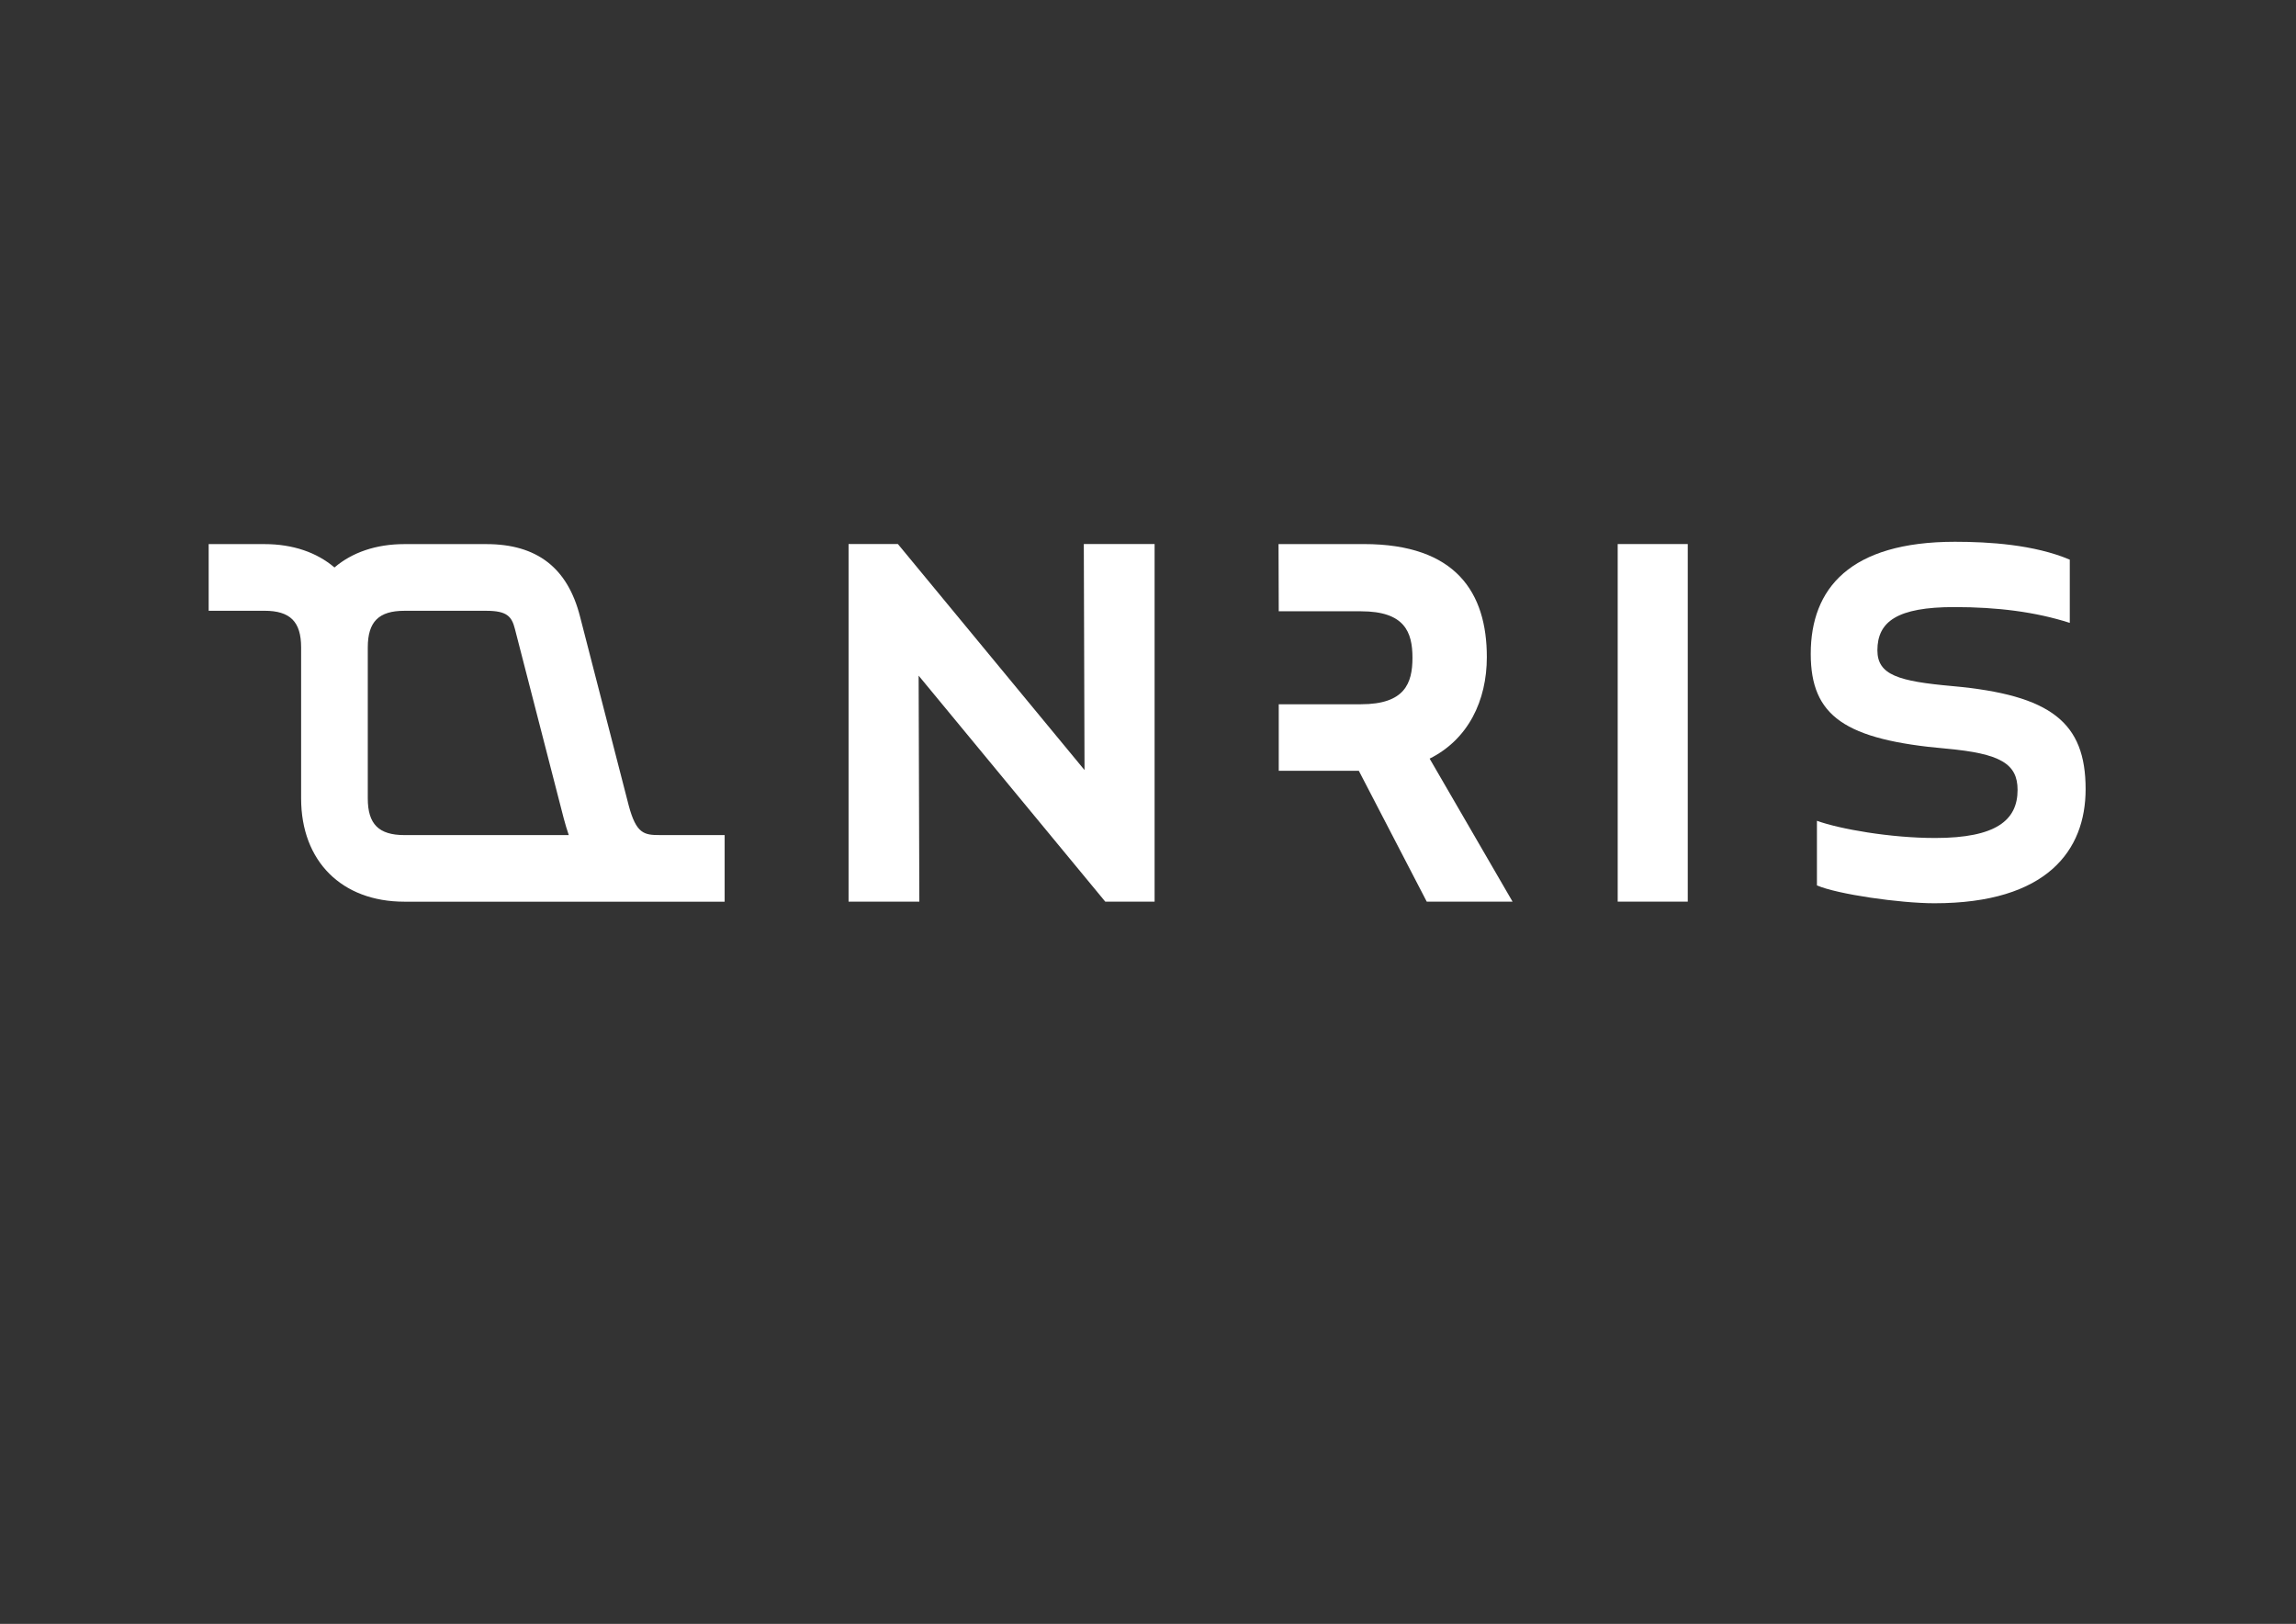 <?xml version="1.0" encoding="utf-8"?>
<!-- Generator: Adobe Illustrator 26.0.2, SVG Export Plug-In . SVG Version: 6.00 Build 0)  -->
<svg version="1.1" id="Layer_1" xmlns="http://www.w3.org/2000/svg" xmlns:xlink="http://www.w3.org/1999/xlink" x="0px" y="0px"
	 viewBox="0 0 1190.55 841.89" style="enable-background:new 0 0 1190.55 841.89;" xml:space="preserve">
<rect x="0" y="0" width="1190.55" height="841.89" fill="#333333" stroke="none"/>
<style type="text/css">
	.st0{fill:#FFFFFF;}
	.st1{fill:#FFFFFF;}
</style>
<polygon class="st0" points="561.99,282.06 562.36,399.23 465.59,282.06 440.01,282.06 440.01,467.46 476.71,467.46 476.34,350.29 
	573.12,467.46 598.7,467.46 598.7,282.06 "/>
<rect x="838.83" y="282.06" class="st0" width="36.33" height="185.39"/>
<g>
	<path class="st0" d="M1012.34,355.7c51.31,4.63,69.12,18.88,69.12,53.44c0,31.71-19.95,59.15-78.39,59.15
		c-17.81,0-50.24-4.63-60.93-9.26v-33.49c11.76,4.27,38.13,8.91,61.28,8.91c31.71,0,42.76-9.26,42.76-24.94
		c0-13.54-8.91-18.88-37.06-21.38c-52.38-4.63-70.19-16.75-70.19-49.17c0-33.85,20.31-58.08,74.82-58.08
		c17.46,0,40.98,1.43,59.5,9.27v32.78c-17.81-5.7-37.41-8.19-59.86-8.19c-29.58,0-39.9,7.48-39.9,22.44
		C973.51,350,984.55,353.21,1012.34,355.7"/>
	<path class="st0" d="M663.07,365.12h42.64c22.62,0,26.7-10.75,26.7-24.1c0-13.35-4.08-24.1-26.7-24.1h-42.64l-0.11-34.85h44.23
		c47.83,0,63.78,25.21,63.78,58.59c0,22.62-9.64,42.64-29.66,52.65l43.01,74.16h-44.5l-35.22-67.85h-41.53V365.12z"/>
</g>
<path class="st1" d="M375.76,432.94L375.76,432.94h-33.62c-8.13,0-12.21-0.65-16.13-15.33l-25.26-98.02
	c-6.44-25.23-22.34-37.5-48.6-37.5H209.7c-14.76,0-27.14,4.34-36.27,12.11c-9.13-7.77-21.51-12.11-36.27-12.11H108.2v34.56h28.95
	c13.31,0,18.99,5.68,18.99,18.99v78.3c0,32.53,21.02,53.54,53.55,53.54h166.05v0h0.01V432.94z M190.71,413.95v-78.3
	c0-13.31,5.68-18.99,18.99-18.99h42.44c10.7,0,13.23,2.9,14.87,9.45l25.31,98.19c0.78,2.93,1.64,5.82,2.61,8.65H209.7
	C196.39,432.94,190.71,427.26,190.71,413.95z"/>
</svg>
